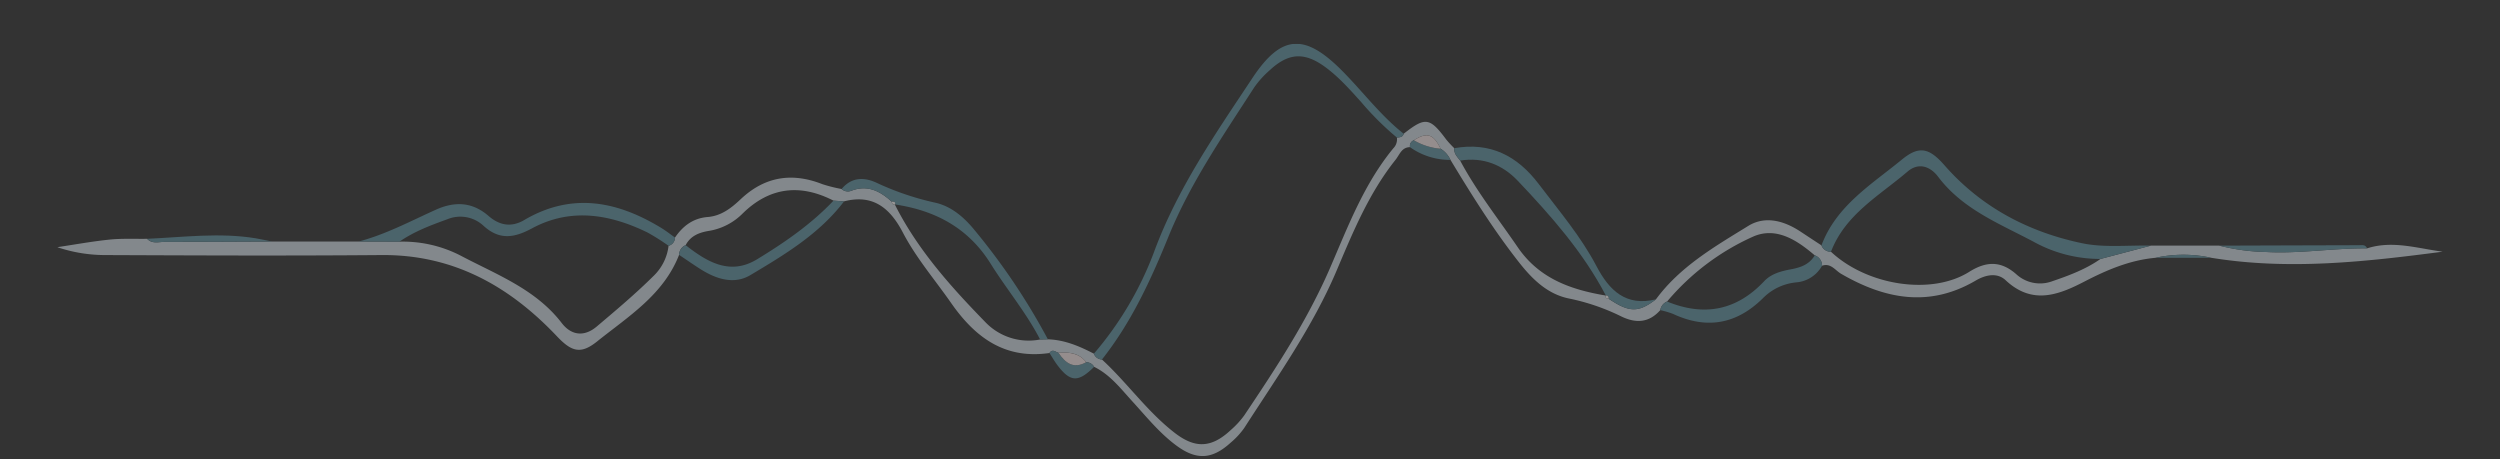 <svg id="Layer_1" data-name="Layer 1" xmlns="http://www.w3.org/2000/svg" xmlns:xlink="http://www.w3.org/1999/xlink" viewBox="0 0 741.975 136.358">
  <rect x="0" y="0" width="741.975" height="136.358" fill="#333333" stroke="none"/>
  <defs>
    <style>
      .cls-1 {
        fill: none;
      }

      .cls-2 {
        clip-path: url(#clip-path);
      }

      .cls-3 {
        opacity: 0.49;
      }

      .cls-4 {
        clip-path: url(#clip-path-3);
      }

      .cls-5 {
        fill: #d6e0e8;
      }

      .cls-6 {
        fill: #6396a6;
      }

      .cls-7 {
        fill: #faebeb;
      }

      .cls-8 {
        fill: #fcfafa;
      }
    </style>
    <clipPath id="clip-path" transform="translate(-296 -401.632)">
      <rect class="cls-1" x="313" y="414.632" width="707.975" height="122.358"/>
    </clipPath>
    <clipPath id="clip-path-3" transform="translate(-296 -401.632)">
      <rect class="cls-1" x="296" y="401.632" width="741.975" height="136.358"/>
    </clipPath>
  </defs>
  <title>soundwave</title>
  <g class="cls-2">
    <g class="cls-2">
      <g class="cls-3">
        <g class="cls-4">
          <path class="cls-5" d="M934.383,474.53h20.251a61.659,61.659,0,0,0,14.081,1.9c9.976.519,19.862-1.183,29.817-1.09,7.552-2.433,14.96.02,22.443.989-22.828,2.995-45.658,5.566-68.684,1.812a38.457,38.457,0,0,0-16.59.006c-7.592.686-14.436,3.615-21.1,7.069-7.86,4.077-15.531,6.9-23.355-.42-2.482-2.321-5.912-1.639-8.867.1-13.754,8.076-26.958,5.531-39.95-2-1.761-1.021-3.069-3.284-5.661-2.4a3.216,3.216,0,0,0-2.173-3.08c-5.346-4.588-11.568-8.609-18.421-5.5a71.589,71.589,0,0,0-25.39,19.2,3.324,3.324,0,0,0-2.027,2.553c-3.378,3.813-7.274,3.984-11.648,1.842a63.956,63.956,0,0,0-15.468-5.289c-6.323-1.287-10.8-5.655-14.671-10.554-7.623-9.658-14.132-20.074-20.485-30.589a7.764,7.764,0,0,0-2.928-3.311c-2.139-4.4-4.028-5-7.933-2.516a1.806,1.806,0,0,0-1.152,2.056c-2.49.024-3.093,2.253-4.28,3.739-7.874,9.862-12.608,21.372-17.481,32.862-7.1,16.748-17.652,31.538-27.432,46.746a23.094,23.094,0,0,1-4.059,4.381c-5.479,4.967-10.108,5.25-16.113.811-4.982-3.684-8.86-8.517-13.011-13.062-3.459-3.785-6.6-7.946-11.377-10.286a2.741,2.741,0,0,0-2.364-1.376c-2.114-2.772-5.075-3.033-8.212-2.77-.9-.293-1.8-1.248-2.67.051-13.228,1.915-22.028-4.577-29.193-14.851-4.832-6.928-10.39-13.373-14.317-20.9-3.756-7.193-8.812-11.51-17.467-9.254l-3.127-.224c-9.859-5.038-18.89-4.063-26.92,3.782a18.244,18.244,0,0,1-10,5.19c-2.876.474-5.482,1.439-6.951,4.243a3.146,3.146,0,0,0-1.951,2.88c-4.623,11.859-15.064,18.275-24.333,25.7-4.871,3.9-7.574,3.061-11.936-1.545-14.128-14.916-30.789-24.277-52.062-24.093-27.464.237-54.931.116-82.4,0A44.4,44.4,0,0,1,313,474.992c5.177-.771,10.335-1.723,15.536-2.252,3.68-.374,7.418-.175,11.13-.233,1.493,1.6,3.444.906,5.18.91,10.623.027,21.247-.056,31.87-.1q12.858,0,25.71,0l12.132.041a37.335,37.335,0,0,1,18.235,4.181c10.632,5.614,22.169,9.891,29.907,19.945,2.9,3.775,6.738,4.15,10.4,1.057,5.816-4.909,11.654-9.829,17.045-15.185a14.788,14.788,0,0,0,4.278-8.769,2.582,2.582,0,0,0,1.912-2.457c2.341-3.442,5.4-5.752,9.687-6.09,4.047-.319,7.031-2.669,9.8-5.283,7.141-6.734,15.2-8.024,24.239-4.471a44.434,44.434,0,0,0,5.717,1.44,2.732,2.732,0,0,0,2.8.56c4.852-1.916,8.6.057,12.073,3.2.048.605.347.93.982.882l-.061-.056c6.693,13.308,16.494,24.27,26.754,34.8a17.779,17.779,0,0,0,16.368,5.28l2.312-.052c4.948.148,9.352,2.037,13.652,4.26a2.615,2.615,0,0,0,2.392,1.73c7.578,6.964,13.506,15.579,21.737,21.878,6.036,4.62,10.837,4.317,16.443-.9a26.218,26.218,0,0,0,4.046-4.388c9.433-14.05,18.749-28.229,25.481-43.791,5.342-12.35,10.076-24.924,18.758-35.473a3.763,3.763,0,0,0,1.067-3.2c.847-.064,1.727-.071,2.02-1.129,6.441-5.058,7.722-4.867,12.673,1.771a30.55,30.55,0,0,0,2.335,2.514c-.15,1.578.89,2.588,1.753,3.683,4.867,9.128,11.279,17.221,17.094,25.72,6.363,9.3,15.759,12.6,26.14,14.334l-.044-.039c-.2.792.309.93.9.994,6.093,4.12,8.843,4.151,14.021.158,7.156-9.732,17.444-15.646,27.395-21.782,5.008-3.087,10.61-1.549,15.5,1.684q3.1,2.052,6.217,4.089a2.932,2.932,0,0,0,2.824,1.893c10.755,10.045,29.82,13.022,41.038,5.964,5.1-3.208,9.421-3.26,13.917.668A10.446,10.446,0,0,0,905.09,485.1c4.985-1.7,9.943-3.551,14.318-6.614l14.975-3.953" transform="translate(-296 -401.632)"/>
          <path class="cls-6" d="M934.383,474.53l-14.975,3.953a40.7,40.7,0,0,1-19.18-4.737c-10.3-5.56-21.555-9.76-29-19.642-2.367-3.14-5.831-4.341-9.1-1.542-8.354,7.156-18.472,12.687-22.711,23.785a2.932,2.932,0,0,1-2.824-1.893c4.419-11.793,14.822-18.041,23.867-25.465,5.171-4.245,8.155-3.424,12.648,1.7,10.9,12.435,24.926,19.8,40.847,23.131,6.571,1.376,13.6.541,20.429.711" transform="translate(-296 -401.632)"/>
          <path class="cls-6" d="M623.051,508.326a2.617,2.617,0,0,1-2.392-1.73,100.4,100.4,0,0,0,17.849-30.185c6.921-18.831,18.3-35.2,29.249-51.7,8.7-13.1,15.661-13.123,26.761-1.887,6.06,6.136,11.259,13.114,18.085,18.5-.293,1.058-1.172,1.065-2.021,1.128A85.841,85.841,0,0,1,700,431.942c-3.344-3.691-6.628-7.438-10.682-10.406-6.12-4.481-10.837-4.284-16.428.9a28.193,28.193,0,0,0-4.662,5.157C659,441.9,649.247,456,642.806,471.82c-5.277,12.959-11.032,25.49-19.755,36.506" transform="translate(-296 -401.632)"/>
          <path class="cls-6" d="M496.337,472.127a2.582,2.582,0,0,1-1.912,2.457,64.949,64.949,0,0,0-6.3-3.972c-11.212-5.453-22.785-7.376-34.228-1.209-5.332,2.873-9.671,3.526-14.352-.723a10.094,10.094,0,0,0-10.718-2c-4.938,1.8-9.9,3.627-14.269,6.679l-12.132-.041c8.055-2.119,15.368-6.038,22.89-9.428,5.694-2.566,10.873-2.348,15.716,1.859,3.193,2.774,6.734,3.435,10.518,1.206,14.092-8.3,27.558-5.691,40.707,2.321,1.415.862,2.723,1.9,4.08,2.855" transform="translate(-296 -401.632)"/>
          <path class="cls-6" d="M787.48,490.462c-5.177,3.993-7.928,3.962-14.021-.158.019-.623-.234-1-.9-.994l.043.04c-6.733-12.872-16.254-23.637-26.143-34.06-4.517-4.762-10.3-7.1-17.09-5.995-.863-1.1-1.9-2.105-1.754-3.683,10.671-1.905,18.733,2.268,25.069,10.64,6,7.926,12.493,15.515,17.139,24.371,3.784,7.212,8.72,12.036,17.661,9.839" transform="translate(-296 -401.632)"/>
          <path class="cls-6" d="M560.652,461.481c-3.472-3.141-7.221-5.113-12.073-3.2a2.728,2.728,0,0,1-2.8-.56c2.906-3.477,6.538-3.592,10.29-1.887a83.165,83.165,0,0,0,17.33,5.914c4.824,1.018,8.624,4.271,11.725,8.041a193.619,193.619,0,0,1,21.879,32.544l-2.312.052c-4.129-7.988-9.931-14.886-14.664-22.468-6.646-10.647-16.44-15.833-28.457-17.612l.06.056c.284-.975-.434-.834-.982-.882" transform="translate(-296 -401.632)"/>
          <path class="cls-6" d="M834.6,477.417a3.215,3.215,0,0,1,2.173,3.08,9.634,9.634,0,0,1-7.625,4.937,16,16,0,0,0-9.736,4.512c-7.827,7.85-16.739,9.571-26.854,4.858a26.048,26.048,0,0,0-3.8-1.124,3.322,3.322,0,0,1,2.027-2.554c10.972,4.494,20.578,2.694,28.817-6.047,2.1-2.225,5.056-2.99,8.015-3.538,2.82-.523,5.421-1.45,6.979-4.124" transform="translate(-296 -401.632)"/>
          <path class="cls-6" d="M543.373,461.187l3.127.224c-7.373,9.683-17.632,15.811-27.792,21.869-4.923,2.936-10.284,1.139-14.984-1.877-2.082-1.336-4.116-2.745-6.171-4.121a3.145,3.145,0,0,1,1.952-2.88c6.366,4.981,13.164,9.064,21.191,4.179,8.148-4.959,16.044-10.391,22.677-17.394" transform="translate(-296 -401.632)"/>
          <path class="cls-6" d="M998.532,475.345c-9.955-.094-19.841,1.608-29.818,1.089a61.712,61.712,0,0,1-14.08-1.9q20.672-.07,41.344-.127c.927,0,2.045-.292,2.554.941" transform="translate(-296 -401.632)"/>
          <path class="cls-6" d="M376.716,473.314c-10.623.046-21.246.129-31.869.1-1.737,0-3.688.687-5.181-.91,10.742-.468,21.481-1.915,32.231-.147,1.615.266,3.213.634,4.819.954" transform="translate(-296 -401.632)"/>
          <path class="cls-6" d="M607.477,506.414c.865-1.3,1.774-.344,2.67-.052,2.038,3,4.445,4.9,8.212,2.771a2.741,2.741,0,0,1,2.364,1.376c-4.672,4.642-7.009,4.579-10.8-.368-.9-1.175-1.634-2.481-2.444-3.727" transform="translate(-296 -401.632)"/>
          <path class="cls-6" d="M723.561,445.778a7.758,7.758,0,0,1,2.928,3.311,20.494,20.494,0,0,1-12.012-3.77,1.807,1.807,0,0,1,1.151-2.057,18.61,18.61,0,0,0,7.933,2.516" transform="translate(-296 -401.632)"/>
          <path class="cls-6" d="M935.7,478.151a38.457,38.457,0,0,1,16.59-.006l-16.59.006" transform="translate(-296 -401.632)"/>
          <path class="cls-7" d="M723.561,445.778a18.61,18.61,0,0,1-7.933-2.516c3.9-2.481,5.794-1.881,7.933,2.516" transform="translate(-296 -401.632)"/>
          <path class="cls-7" d="M618.359,509.133c-3.767,2.129-6.174.229-8.212-2.77,3.138-.263,6.1,0,8.212,2.77" transform="translate(-296 -401.632)"/>
          <path class="cls-8" d="M560.652,461.481c.548.048,1.266-.093.982.882-.635.048-.934-.277-.982-.882" transform="translate(-296 -401.632)"/>
          <path class="cls-8" d="M772.554,489.311c.67,0,.923.371.9.994-.6-.064-1.109-.2-.9-.994" transform="translate(-296 -401.632)"/>
        </g>
      </g>
    </g>
  </g>
</svg>
